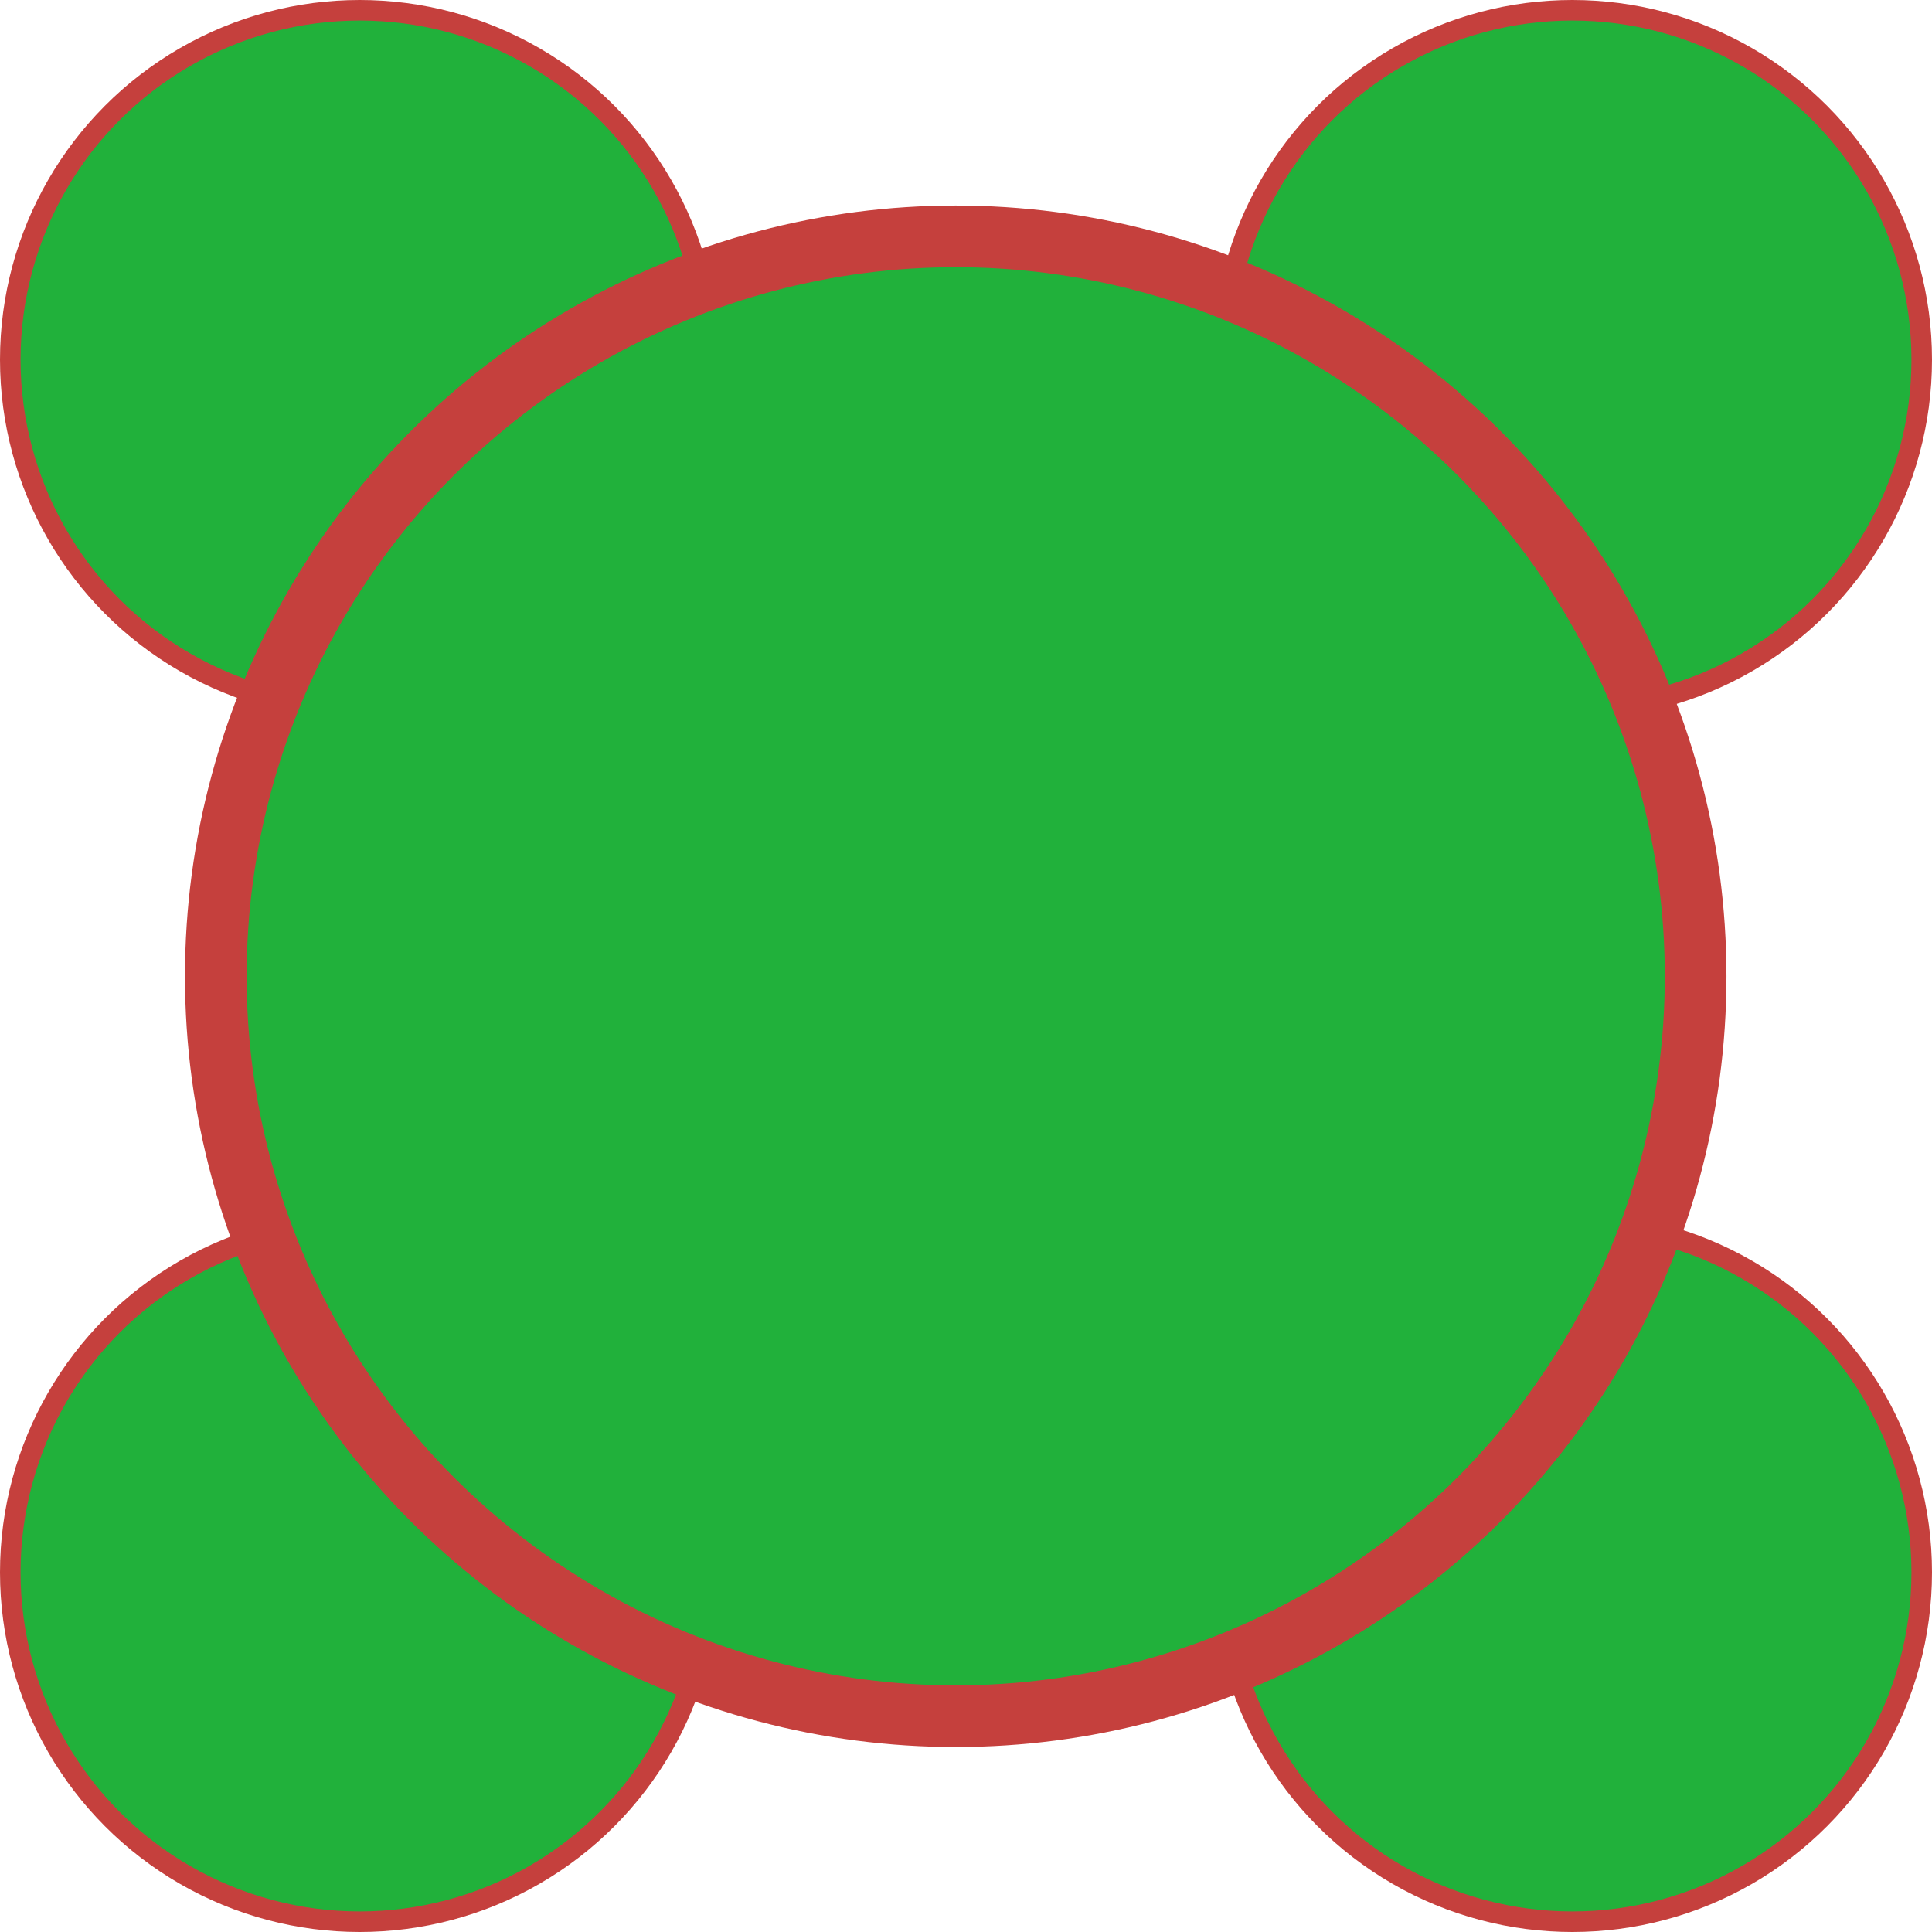 <svg width="94" height="94" viewBox="0 0 94 94" fill="none" xmlns="http://www.w3.org/2000/svg">
<circle cx="17.5" cy="76.5" r="17.5" fill="#C5403D"/>
<circle cx="17.5" cy="17.5" r="17.5" fill="#C5403D"/>
<circle cx="76.5" cy="76.5" r="17.5" fill="#C5403D"/>
<circle cx="76.5" cy="17.5" r="17.5" fill="#C5403D"/>
<circle cx="17.5" cy="76.5" r="16.5" fill="#21B13B"/>
<circle cx="17.5" cy="17.5" r="16.5" fill="#21B13B"/>
<circle cx="76.5" cy="76.5" r="16.5" fill="#21B13B"/>
<circle cx="76.5" cy="17.5" r="16.5" fill="#21B13B"/>
<circle cx="46.5" cy="47.5" r="37.5" fill="#C5403D"/>
<circle cx="46.5" cy="47.5" r="34.5" fill="#21B13B"/>
</svg>
